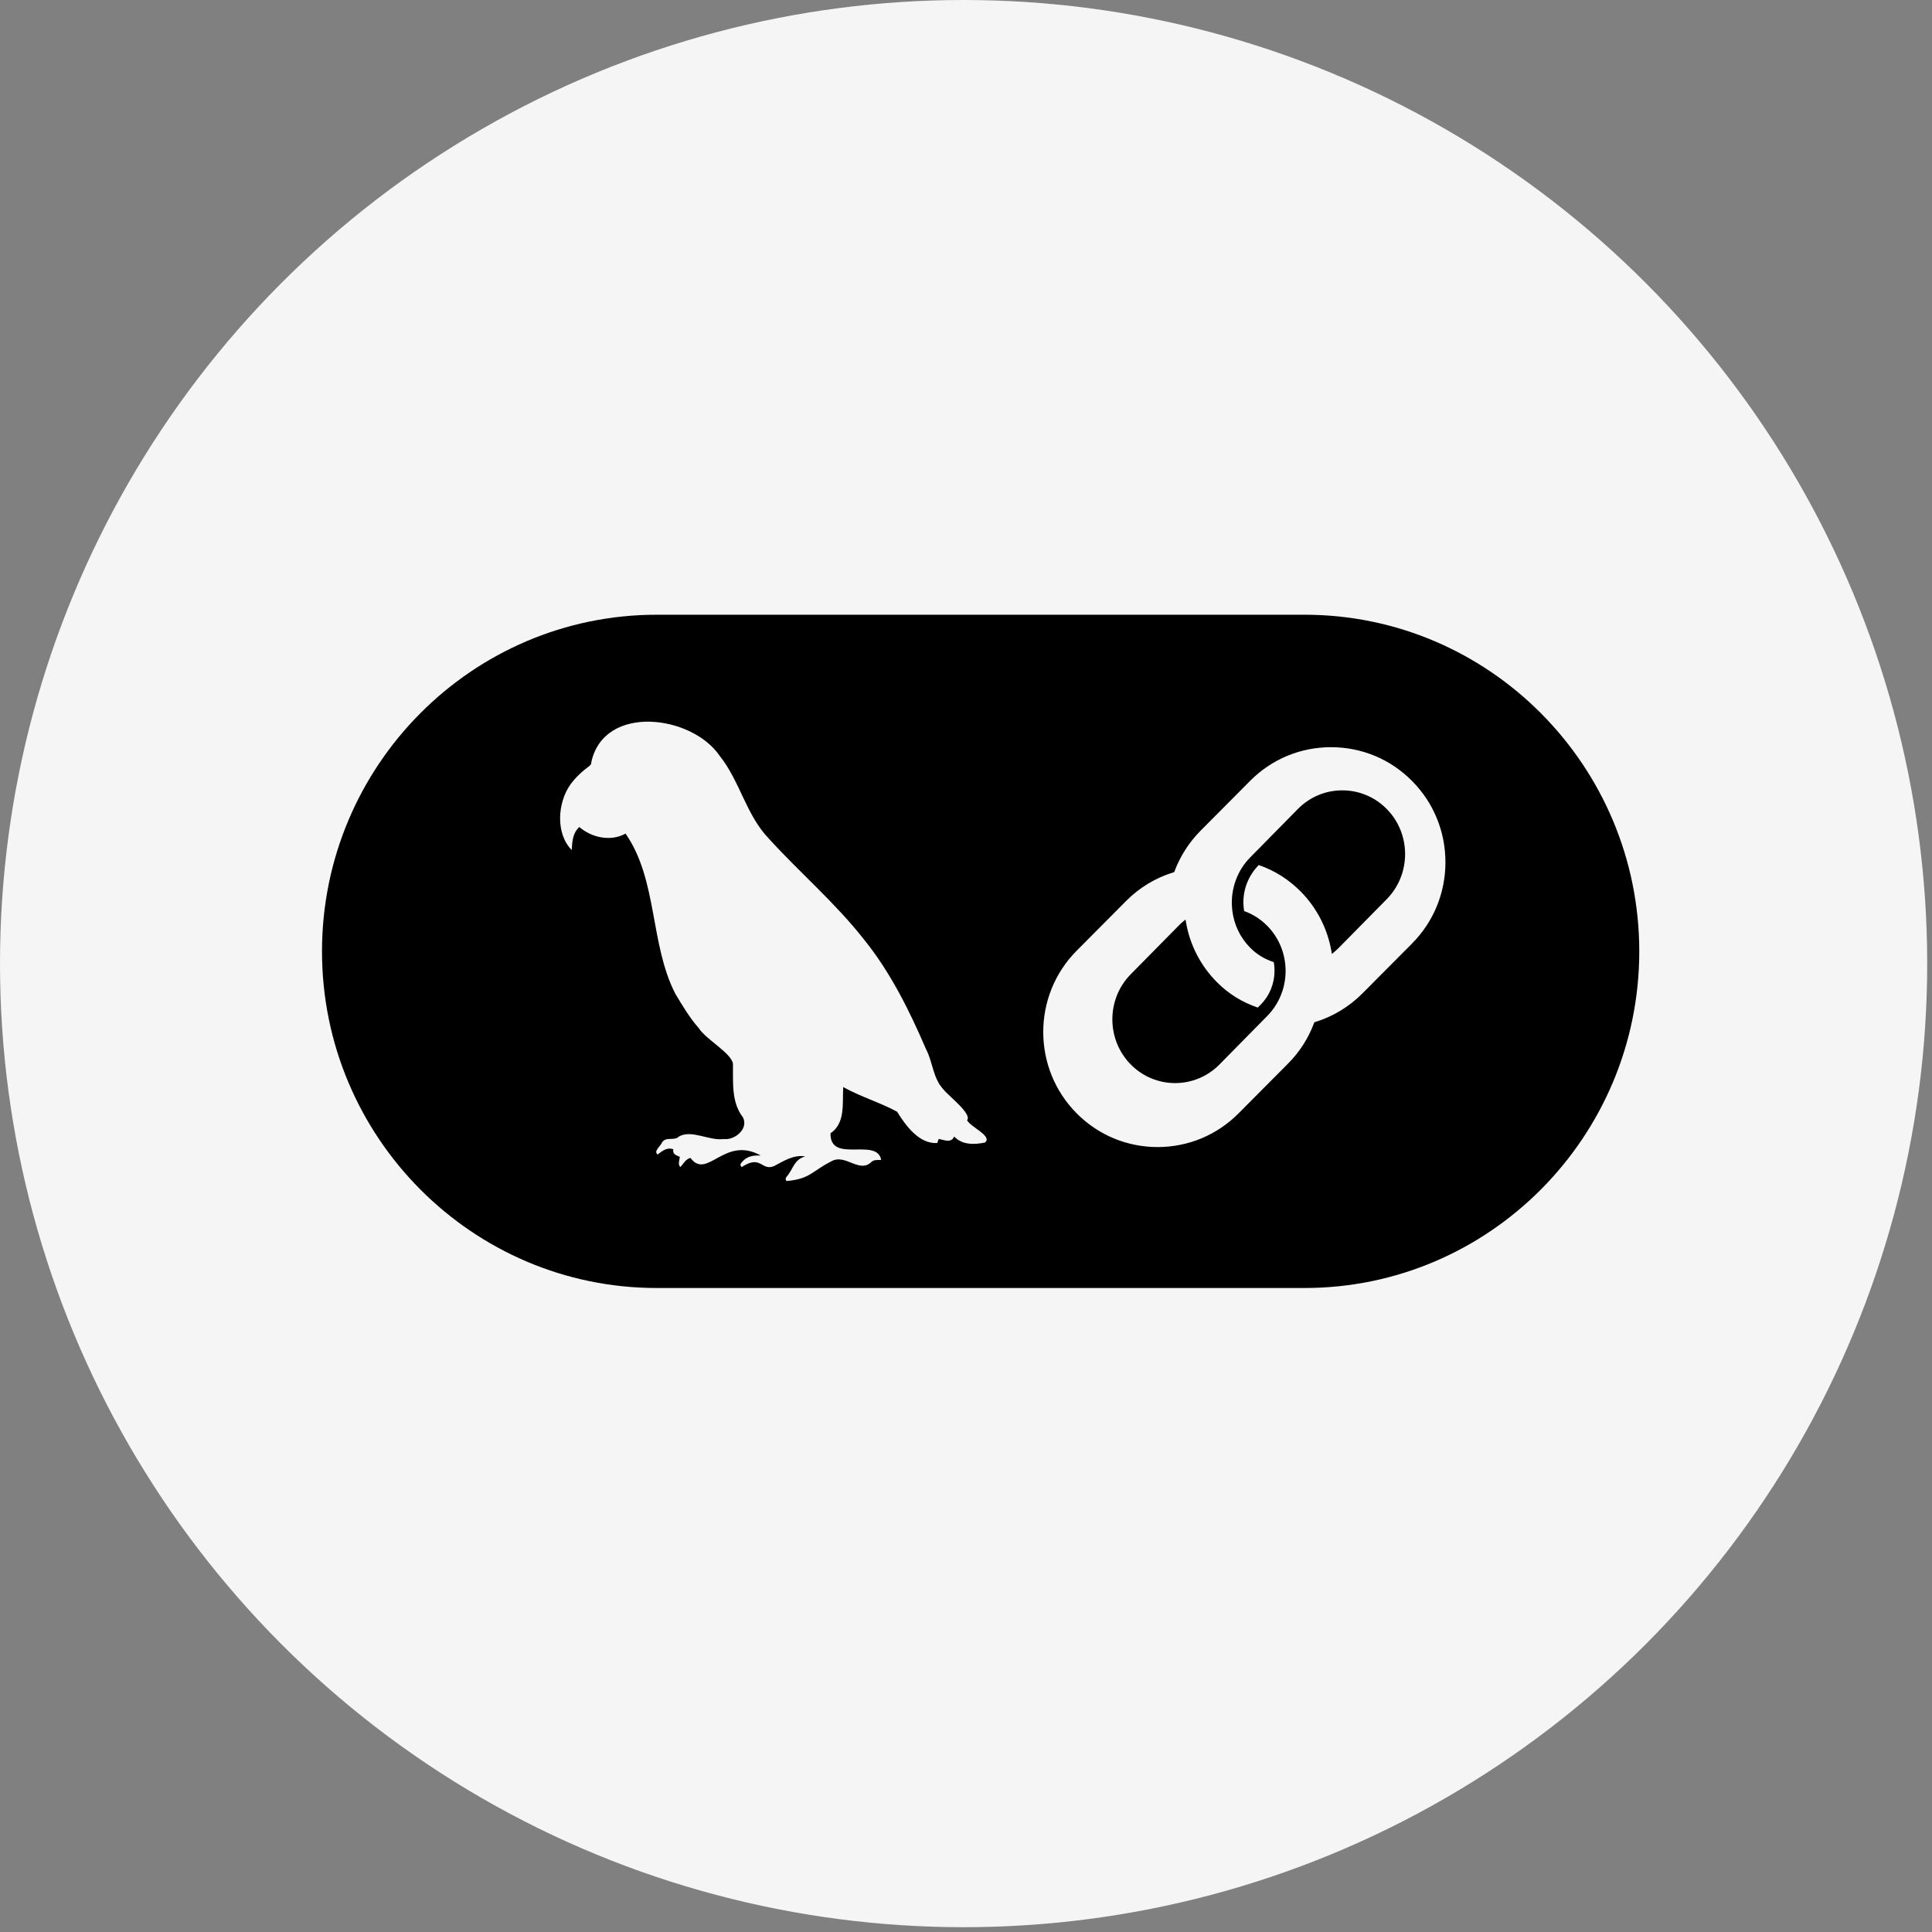 <svg width="66" height="66" viewBox="0 0 66 66" fill="none" xmlns="http://www.w3.org/2000/svg">
<rect x="0" y="0" width="66" height="66" fill="#808080" stroke="none"/>
<circle cx="32.918" cy="32.918" r="32.918" fill="#F5F5F5"/>
<path d="M44.565 21H22.435C16.13 21 11 26.159 11 32.5C11 38.841 16.13 44 22.435 44H44.565C50.87 44 56 38.841 56 32.5C56 26.159 50.87 21 44.565 21ZM33.65 39.03C33.285 39.106 32.874 39.119 32.596 38.826C32.492 39.064 32.252 38.939 32.067 38.908C32.05 38.956 32.035 38.999 32.019 39.047C31.403 39.088 30.941 38.456 30.647 37.979C30.064 37.661 29.402 37.468 28.806 37.136C28.771 37.683 28.89 38.362 28.372 38.715C28.346 39.767 29.955 38.839 30.103 39.623C29.988 39.636 29.861 39.605 29.77 39.693C29.35 40.104 28.869 39.383 28.385 39.681C27.735 40.01 27.67 40.279 26.866 40.346C26.822 40.279 26.84 40.234 26.878 40.192C27.104 39.928 27.12 39.616 27.507 39.504C27.109 39.44 26.776 39.661 26.441 39.836C26.005 40.015 26.009 39.431 25.339 39.867C25.264 39.806 25.3 39.751 25.342 39.704C25.512 39.494 25.737 39.463 25.989 39.475C24.746 38.778 24.161 40.327 23.587 39.556C23.414 39.602 23.349 39.759 23.24 39.869C23.146 39.766 23.217 39.64 23.222 39.518C23.11 39.465 22.968 39.44 23.001 39.26C22.782 39.185 22.628 39.316 22.465 39.44C22.317 39.325 22.564 39.157 22.61 39.038C22.742 38.808 23.041 38.991 23.193 38.825C23.626 38.578 24.228 38.979 24.722 38.911C25.103 38.959 25.574 38.566 25.383 38.174C24.976 37.651 25.048 36.967 25.039 36.341C24.989 35.976 24.119 35.512 23.867 35.118C23.556 34.764 23.314 34.354 23.071 33.95C22.196 32.247 22.472 30.058 21.369 28.477C20.871 28.755 20.221 28.623 19.791 28.252C19.559 28.465 19.549 28.743 19.531 29.038C18.974 28.479 19.044 27.42 19.488 26.797C19.67 26.551 19.887 26.349 20.13 26.17C20.185 26.13 20.203 26.091 20.202 26.029C20.642 24.037 23.645 24.421 24.594 25.832C25.283 26.701 25.491 27.849 26.272 28.656C27.323 29.812 28.52 30.831 29.49 32.063C30.407 33.189 31.062 34.509 31.634 35.84C31.867 36.281 31.869 36.823 32.215 37.2C32.385 37.428 33.218 38.048 33.037 38.267C33.141 38.495 33.919 38.809 33.649 39.03H33.65ZM48.234 32.236L46.543 33.936C46.093 34.389 45.536 34.727 44.932 34.913L44.901 34.922L44.889 34.952C44.693 35.474 44.394 35.94 44.001 36.334L42.31 38.035C41.572 38.777 40.591 39.185 39.546 39.185C38.501 39.185 37.52 38.777 36.782 38.035C35.258 36.502 35.258 34.009 36.782 32.476L38.473 30.775C38.926 30.32 39.468 29.992 40.082 29.802L40.113 29.793L40.124 29.763C40.321 29.241 40.621 28.774 41.015 28.376L42.706 26.675C43.444 25.933 44.425 25.525 45.47 25.525C46.516 25.525 47.497 25.933 48.234 26.675C48.972 27.417 49.378 28.404 49.378 29.455C49.378 30.506 48.972 31.494 48.234 32.234V32.236Z" fill="black"/>
<path d="M45.853 27C45.28 27 44.741 27.226 44.337 27.637L42.706 29.293C42.267 29.739 42.041 30.36 42.087 30.995C42.09 31.03 42.093 31.065 42.097 31.101C42.155 31.589 42.366 32.029 42.706 32.373C42.941 32.612 43.2 32.763 43.515 32.868C43.531 32.964 43.54 33.062 43.54 33.159C43.54 33.598 43.373 34.01 43.068 34.319L42.968 34.421C42.423 34.232 41.969 33.955 41.559 33.539C41.014 32.986 40.653 32.287 40.518 31.52L40.499 31.414L40.416 31.482C40.36 31.528 40.307 31.577 40.258 31.628L38.627 33.283C37.791 34.132 37.791 35.514 38.627 36.363C39.045 36.787 39.594 37 40.144 37C40.694 37 41.242 36.787 41.66 36.363L43.291 34.707C44.127 33.859 44.127 32.477 43.291 31.628C43.068 31.402 42.802 31.232 42.501 31.122C42.485 31.022 42.476 30.922 42.476 30.825C42.476 30.348 42.661 29.896 43.001 29.551C43.547 29.74 44.031 30.047 44.44 30.462C44.983 31.014 45.343 31.712 45.481 32.481L45.499 32.587L45.582 32.519C45.638 32.473 45.691 32.424 45.742 32.372L47.373 30.717C48.209 29.868 48.21 28.485 47.373 27.637C46.968 27.226 46.43 27 45.856 27H45.853Z" fill="black"/>
</svg>
